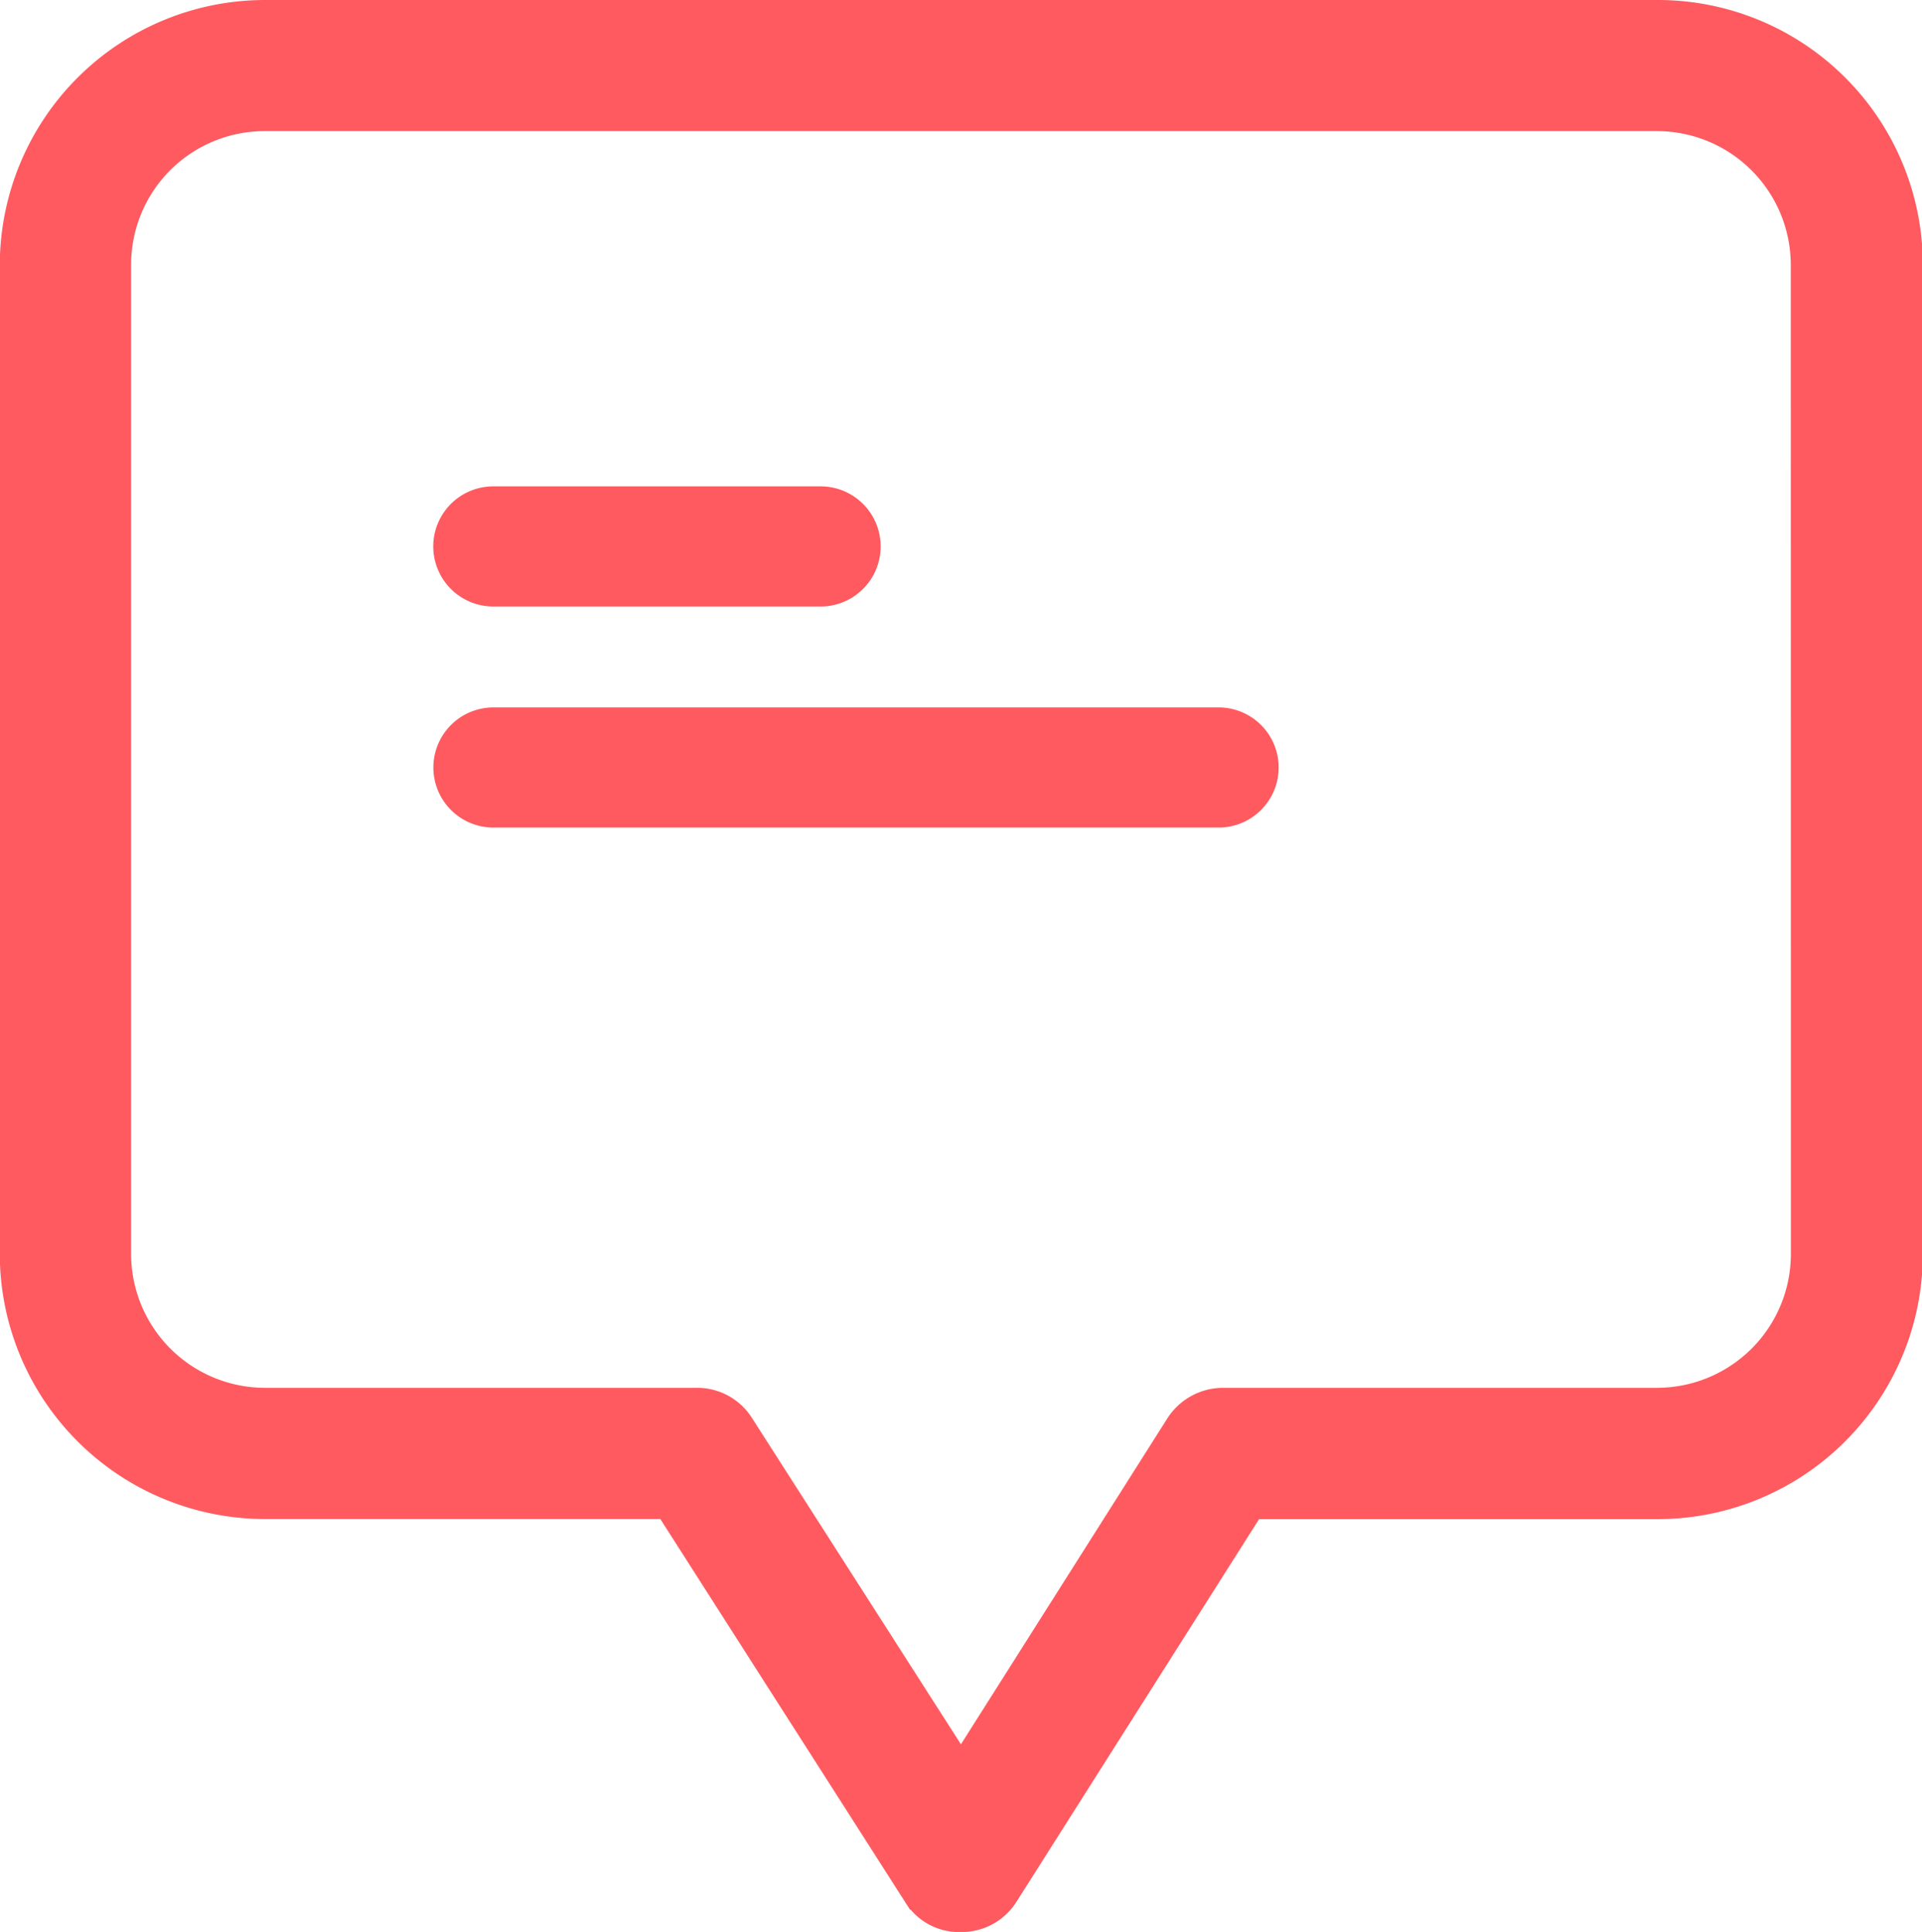 <svg xmlns="http://www.w3.org/2000/svg" width="18.206" height="18.3" viewBox="0 0 18.206 18.3">
  <g id="chat" transform="translate(-0.852 0.15)">
    <g id="Group_12227" data-name="Group 12227" transform="translate(1.002)">
      <g id="Group_12226" data-name="Group 12226">
        <path id="Path_22458" data-name="Path 22458" d="M16.552,0H3.363A2.364,2.364,0,0,0,1,2.356v9.372a2.364,2.364,0,0,0,2.356,2.361H7.189l2.365,3.7a.45.45,0,0,0,.4.212.464.464,0,0,0,.4-.217l2.342-3.694h3.864a2.364,2.364,0,0,0,2.356-2.361V2.356A2.36,2.36,0,0,0,16.552,0Zm1.414,11.728a1.419,1.419,0,0,1-1.414,1.418H12.438a.478.478,0,0,0-.4.217L9.955,16.652,7.849,13.363a.464.464,0,0,0-.4-.217H3.358a1.419,1.419,0,0,1-1.414-1.418V2.356A1.415,1.415,0,0,1,3.358.942H16.547a1.419,1.419,0,0,1,1.418,1.414Z" transform="translate(-1.002)" fill="#ff5a5f" stroke="#ff5a5f" stroke-width="0.3"/>
      </g>
    </g>
    <g id="Group_12229" data-name="Group 12229" transform="translate(5.107 4.607)">
      <g id="Group_12228" data-name="Group 12228">
        <path id="Path_22459" data-name="Path 22459" d="M102.52,110h-3.1a.419.419,0,0,0,0,.838h3.1a.419.419,0,1,0,0-.838Z" transform="translate(-99.002 -110)" fill="#ff5a5f" stroke="#ff5a5f" stroke-width="0.3"/>
      </g>
    </g>
    <g id="Group_12231" data-name="Group 12231" transform="translate(5.107 6.701)">
      <g id="Group_12230" data-name="Group 12230">
        <path id="Path_22460" data-name="Path 22460" d="M106.29,160H99.421a.419.419,0,1,0,0,.838h6.869a.419.419,0,0,0,0-.838Z" transform="translate(-99.002 -160)" fill="#ff5a5f" stroke="#ff5a5f" stroke-width="0.3"/>
      </g>
    </g>
  </g>
</svg>
